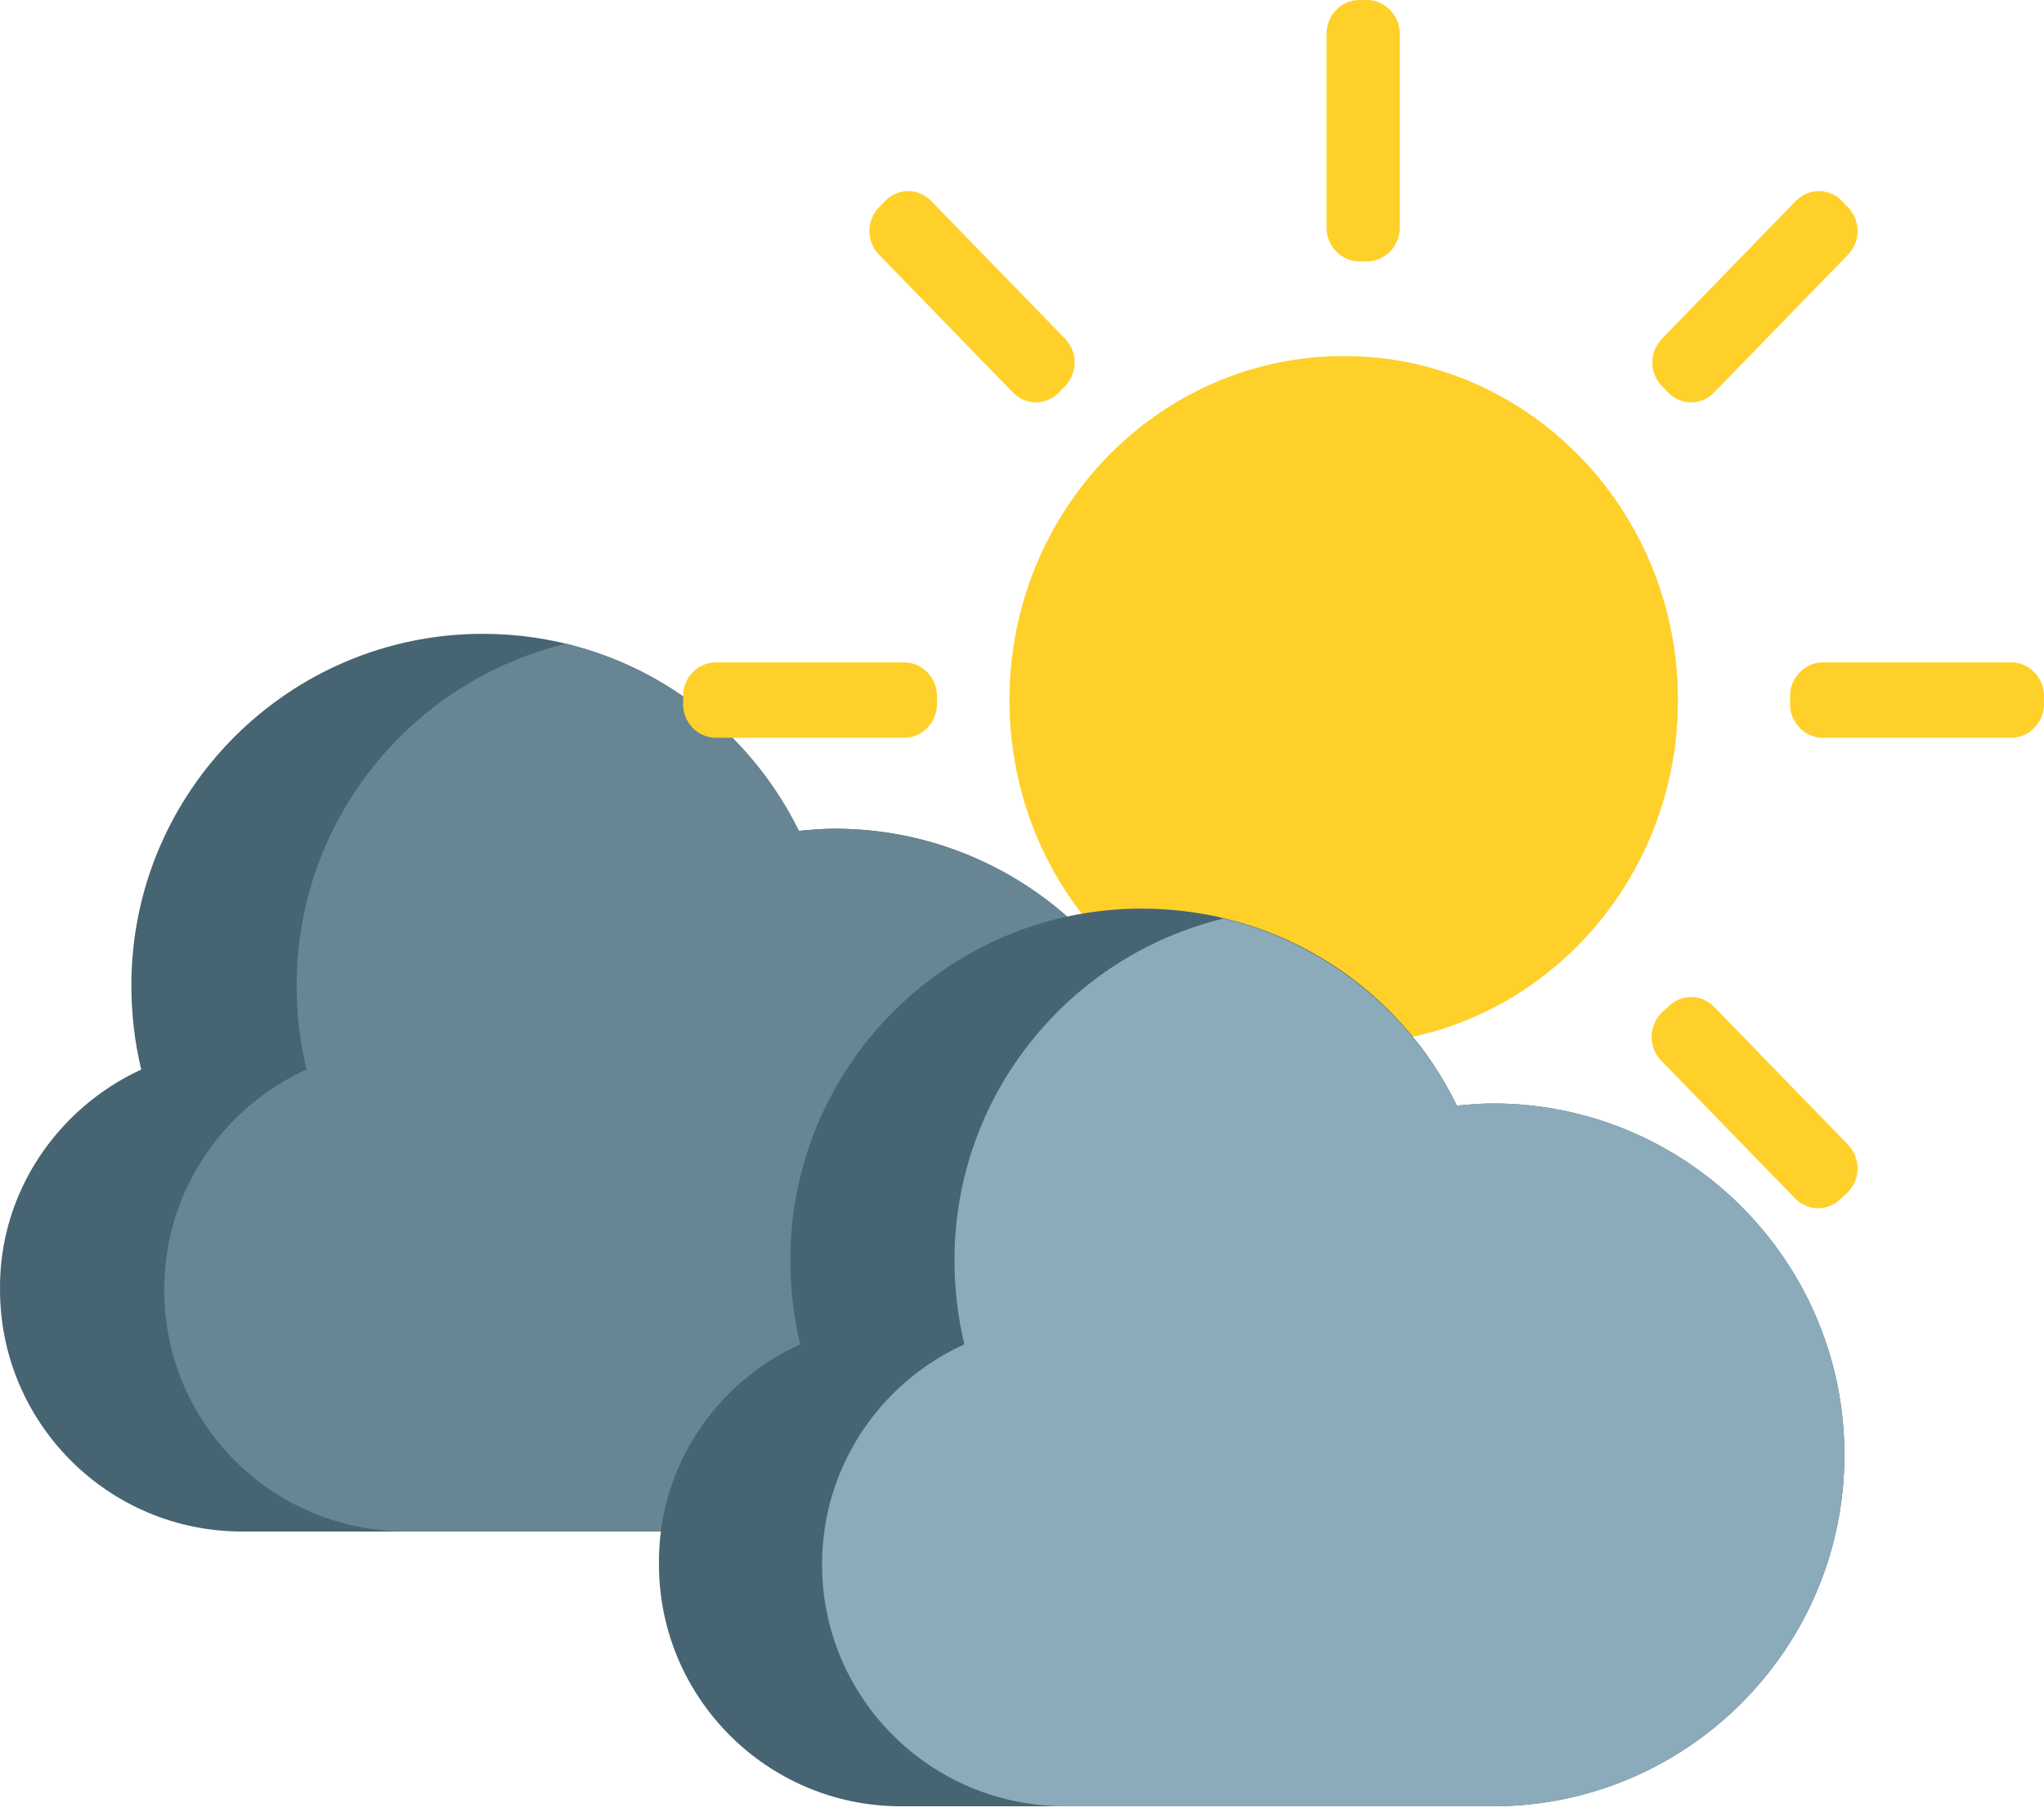 <svg width="132" height="117" viewBox="0 0 132 117" fill="none" xmlns="http://www.w3.org/2000/svg">
<path d="M9.12 69.062C8.696 67.295 8.484 65.457 8.484 63.619C8.484 51.108 18.663 40.928 31.174 40.928C40.152 40.928 47.857 46.089 51.533 53.652C52.31 53.582 53.088 53.511 53.865 53.511C66.377 53.511 76.556 63.69 76.556 76.202C76.556 88.714 66.377 98.893 53.865 98.893C44.888 98.893 23.187 98.893 15.623 98.893C6.999 98.893 0.001 91.895 0.001 83.271C-0.07 76.979 3.747 71.536 9.12 69.062Z" fill="#476472"/>
<path d="M10.604 83.271C10.604 76.979 14.351 71.536 19.794 69.062C19.369 67.295 19.157 65.457 19.157 63.619C19.157 52.945 26.58 43.968 36.547 41.565C43.191 43.19 48.635 47.644 51.603 53.652C52.381 53.582 53.158 53.511 53.936 53.511C66.448 53.511 76.627 63.69 76.627 76.202C76.627 88.714 66.448 98.893 53.936 98.893C47.857 98.893 35.769 98.893 26.297 98.893C17.532 98.893 10.604 91.895 10.604 83.271Z" fill="#678592"/>
<path d="M86.772 67.42C98.692 67.42 108.355 57.474 108.355 45.206C108.355 32.937 98.692 22.991 86.772 22.991C74.852 22.991 65.189 32.937 65.189 45.206C65.189 57.474 74.852 67.42 86.772 67.42Z" fill="#FFD02A"/>
<path d="M89.287 23.146C100.003 24.441 108.355 33.813 108.355 45.206C108.355 56.597 100.003 65.97 89.287 67.264C78.572 65.97 70.22 56.597 70.22 45.206C70.271 33.813 78.572 24.441 89.287 23.146Z" fill="#FFD02A"/>
<path d="M101.211 35.419C101.211 35.419 101.211 35.367 101.211 35.419C102.368 37.438 103.123 39.768 103.424 42.15C103.525 42.875 103.525 43.6 103.575 44.377C103.575 46.655 103.123 48.882 102.368 50.953C103.123 48.882 103.525 46.655 103.575 44.429C103.525 41.166 102.72 38.111 101.211 35.419Z" fill="#FFD02A"/>
<path d="M100.205 54.992C101.009 53.853 101.664 52.61 102.217 51.367C101.664 52.61 101.009 53.853 100.205 54.992Z" fill="#FFD02A"/>
<path d="M86.168 2.175C86.168 0.984 87.124 0 88.281 0C89.438 0 90.394 0.984 90.394 2.175V14.706C90.394 15.897 89.438 16.881 88.281 16.881C87.124 16.881 86.168 15.897 86.168 14.706V2.175Z" fill="#FFD02A"/>
<path d="M85.665 2.175C85.665 0.984 86.621 0 87.778 0C88.935 0 89.891 0.984 89.891 2.175V14.706C89.891 15.897 88.935 16.881 87.778 16.881C86.621 16.881 85.665 15.897 85.665 14.706V2.175Z" fill="#FFD02A"/>
<path d="M86.168 75.705C86.168 74.514 87.124 73.53 88.281 73.53C89.438 73.53 90.394 74.514 90.394 75.705V88.236C90.394 89.427 89.438 90.411 88.281 90.411C87.124 90.411 86.168 89.427 86.168 88.236V75.705Z" fill="#FFD02A"/>
<path d="M85.665 75.705C85.665 74.514 86.621 73.53 87.778 73.53C88.935 73.53 89.891 74.514 89.891 75.705V88.236C89.891 89.427 88.935 90.411 87.778 90.411C86.621 90.411 85.665 89.427 85.665 88.236V75.705Z" fill="#FFD02A"/>
<path d="M46.223 47.121C45.066 47.121 44.11 46.138 44.11 44.947C44.11 43.756 45.066 42.772 46.223 42.772H58.398C59.555 42.772 60.511 43.756 60.511 44.947C60.511 46.138 59.555 47.121 58.398 47.121H46.223Z" fill="#FFD02A"/>
<path d="M46.223 47.639C45.066 47.639 44.11 46.655 44.11 45.464C44.11 44.273 45.066 43.289 46.223 43.289H58.398C59.555 43.289 60.511 44.273 60.511 45.464C60.511 46.655 59.555 47.639 58.398 47.639H46.223Z" fill="#FFD02A"/>
<path d="M117.712 47.121C116.555 47.121 115.599 46.138 115.599 44.947C115.599 43.756 116.555 42.772 117.712 42.772H129.887C131.044 42.772 132 43.756 132 44.947C132 46.138 131.044 47.121 129.887 47.121H117.712Z" fill="#FFD02A"/>
<path d="M117.712 47.639C116.555 47.639 115.599 46.655 115.599 45.464C115.599 44.273 116.555 43.289 117.712 43.289H129.887C131.044 43.289 132 44.273 132 45.464C132 46.655 131.044 47.639 129.887 47.639H117.712Z" fill="#FFD02A"/>
<path d="M59.806 76.999C58.951 77.88 57.643 77.88 56.788 76.999C55.932 76.119 55.932 74.773 56.788 73.892L65.391 65.038C66.246 64.158 67.554 64.158 68.409 65.038C69.264 65.918 69.264 67.264 68.409 68.145L59.806 76.999Z" fill="#FFD02A"/>
<path d="M60.158 77.362C59.303 78.242 57.995 78.242 57.139 77.362C56.284 76.482 56.284 75.135 57.139 74.255L65.742 65.4C66.597 64.52 67.906 64.52 68.761 65.4C69.616 66.281 69.616 67.627 68.761 68.507L60.158 77.362Z" fill="#FFD02A"/>
<path d="M110.367 24.959C109.512 25.839 108.204 25.839 107.348 24.959C106.493 24.078 106.493 22.732 107.348 21.852L115.951 12.997C116.807 12.117 118.115 12.117 118.97 12.997C119.825 13.877 119.825 15.224 118.97 16.104L110.367 24.959Z" fill="#FFD02A"/>
<path d="M110.719 25.321C109.863 26.202 108.555 26.202 107.7 25.321C106.845 24.441 106.845 23.095 107.7 22.214L116.303 13.36C117.158 12.479 118.466 12.479 119.322 13.36C120.177 14.24 120.177 15.586 119.322 16.467L110.719 25.321Z" fill="#FFD02A"/>
<path d="M118.92 74.255C119.775 75.135 119.775 76.482 118.92 77.362C118.064 78.242 116.756 78.242 115.901 77.362L107.298 68.507C106.443 67.627 106.443 66.281 107.298 65.4C108.153 64.52 109.461 64.52 110.317 65.4L118.92 74.255Z" fill="#FFD02A"/>
<path d="M119.322 73.892C120.177 74.773 120.177 76.119 119.322 76.999C118.466 77.88 117.158 77.88 116.303 76.999L107.7 68.145C106.845 67.264 106.845 65.918 107.7 65.038C108.555 64.158 109.863 64.158 110.719 65.038L119.322 73.892Z" fill="#FFD02A"/>
<path d="M68.409 22.214C69.264 23.095 69.264 24.441 68.409 25.321C67.554 26.202 66.246 26.202 65.391 25.321L56.788 16.467C55.932 15.586 55.932 14.24 56.788 13.36C57.643 12.479 58.951 12.479 59.806 13.36L68.409 22.214Z" fill="#FFD02A"/>
<path d="M68.761 21.852C69.616 22.732 69.616 24.078 68.761 24.959C67.906 25.839 66.597 25.839 65.742 24.959L57.139 16.104C56.284 15.224 56.284 13.877 57.139 12.997C57.995 12.117 59.303 12.117 60.158 12.997L68.761 21.852Z" fill="#FFD02A"/>
<path d="M51.674 86.805C51.25 85.038 51.038 83.2 51.038 81.362C51.038 68.85 61.217 58.671 73.729 58.671C82.706 58.671 90.411 63.831 94.087 71.395C94.865 71.324 95.642 71.254 96.42 71.254C108.931 71.254 119.111 81.433 119.111 93.945C119.111 106.456 108.931 116.635 96.42 116.635C87.442 116.635 65.741 116.635 58.177 116.635C49.553 116.635 42.555 109.637 42.555 101.013C42.485 94.722 46.231 89.279 51.674 86.805Z" fill="#476472"/>
<path d="M53.088 101.013C53.088 94.722 56.834 89.279 62.277 86.805C61.853 85.038 61.641 83.2 61.641 81.362C61.641 70.688 69.063 61.711 79.03 59.307C85.675 60.933 91.118 65.386 94.087 71.395C94.865 71.324 95.642 71.254 96.42 71.254C108.931 71.254 119.111 81.433 119.111 93.945C119.111 106.456 108.931 116.635 96.42 116.635C90.341 116.635 78.253 116.635 68.781 116.635C60.086 116.635 53.088 109.637 53.088 101.013Z" fill="#8BABBB"/>
</svg>
